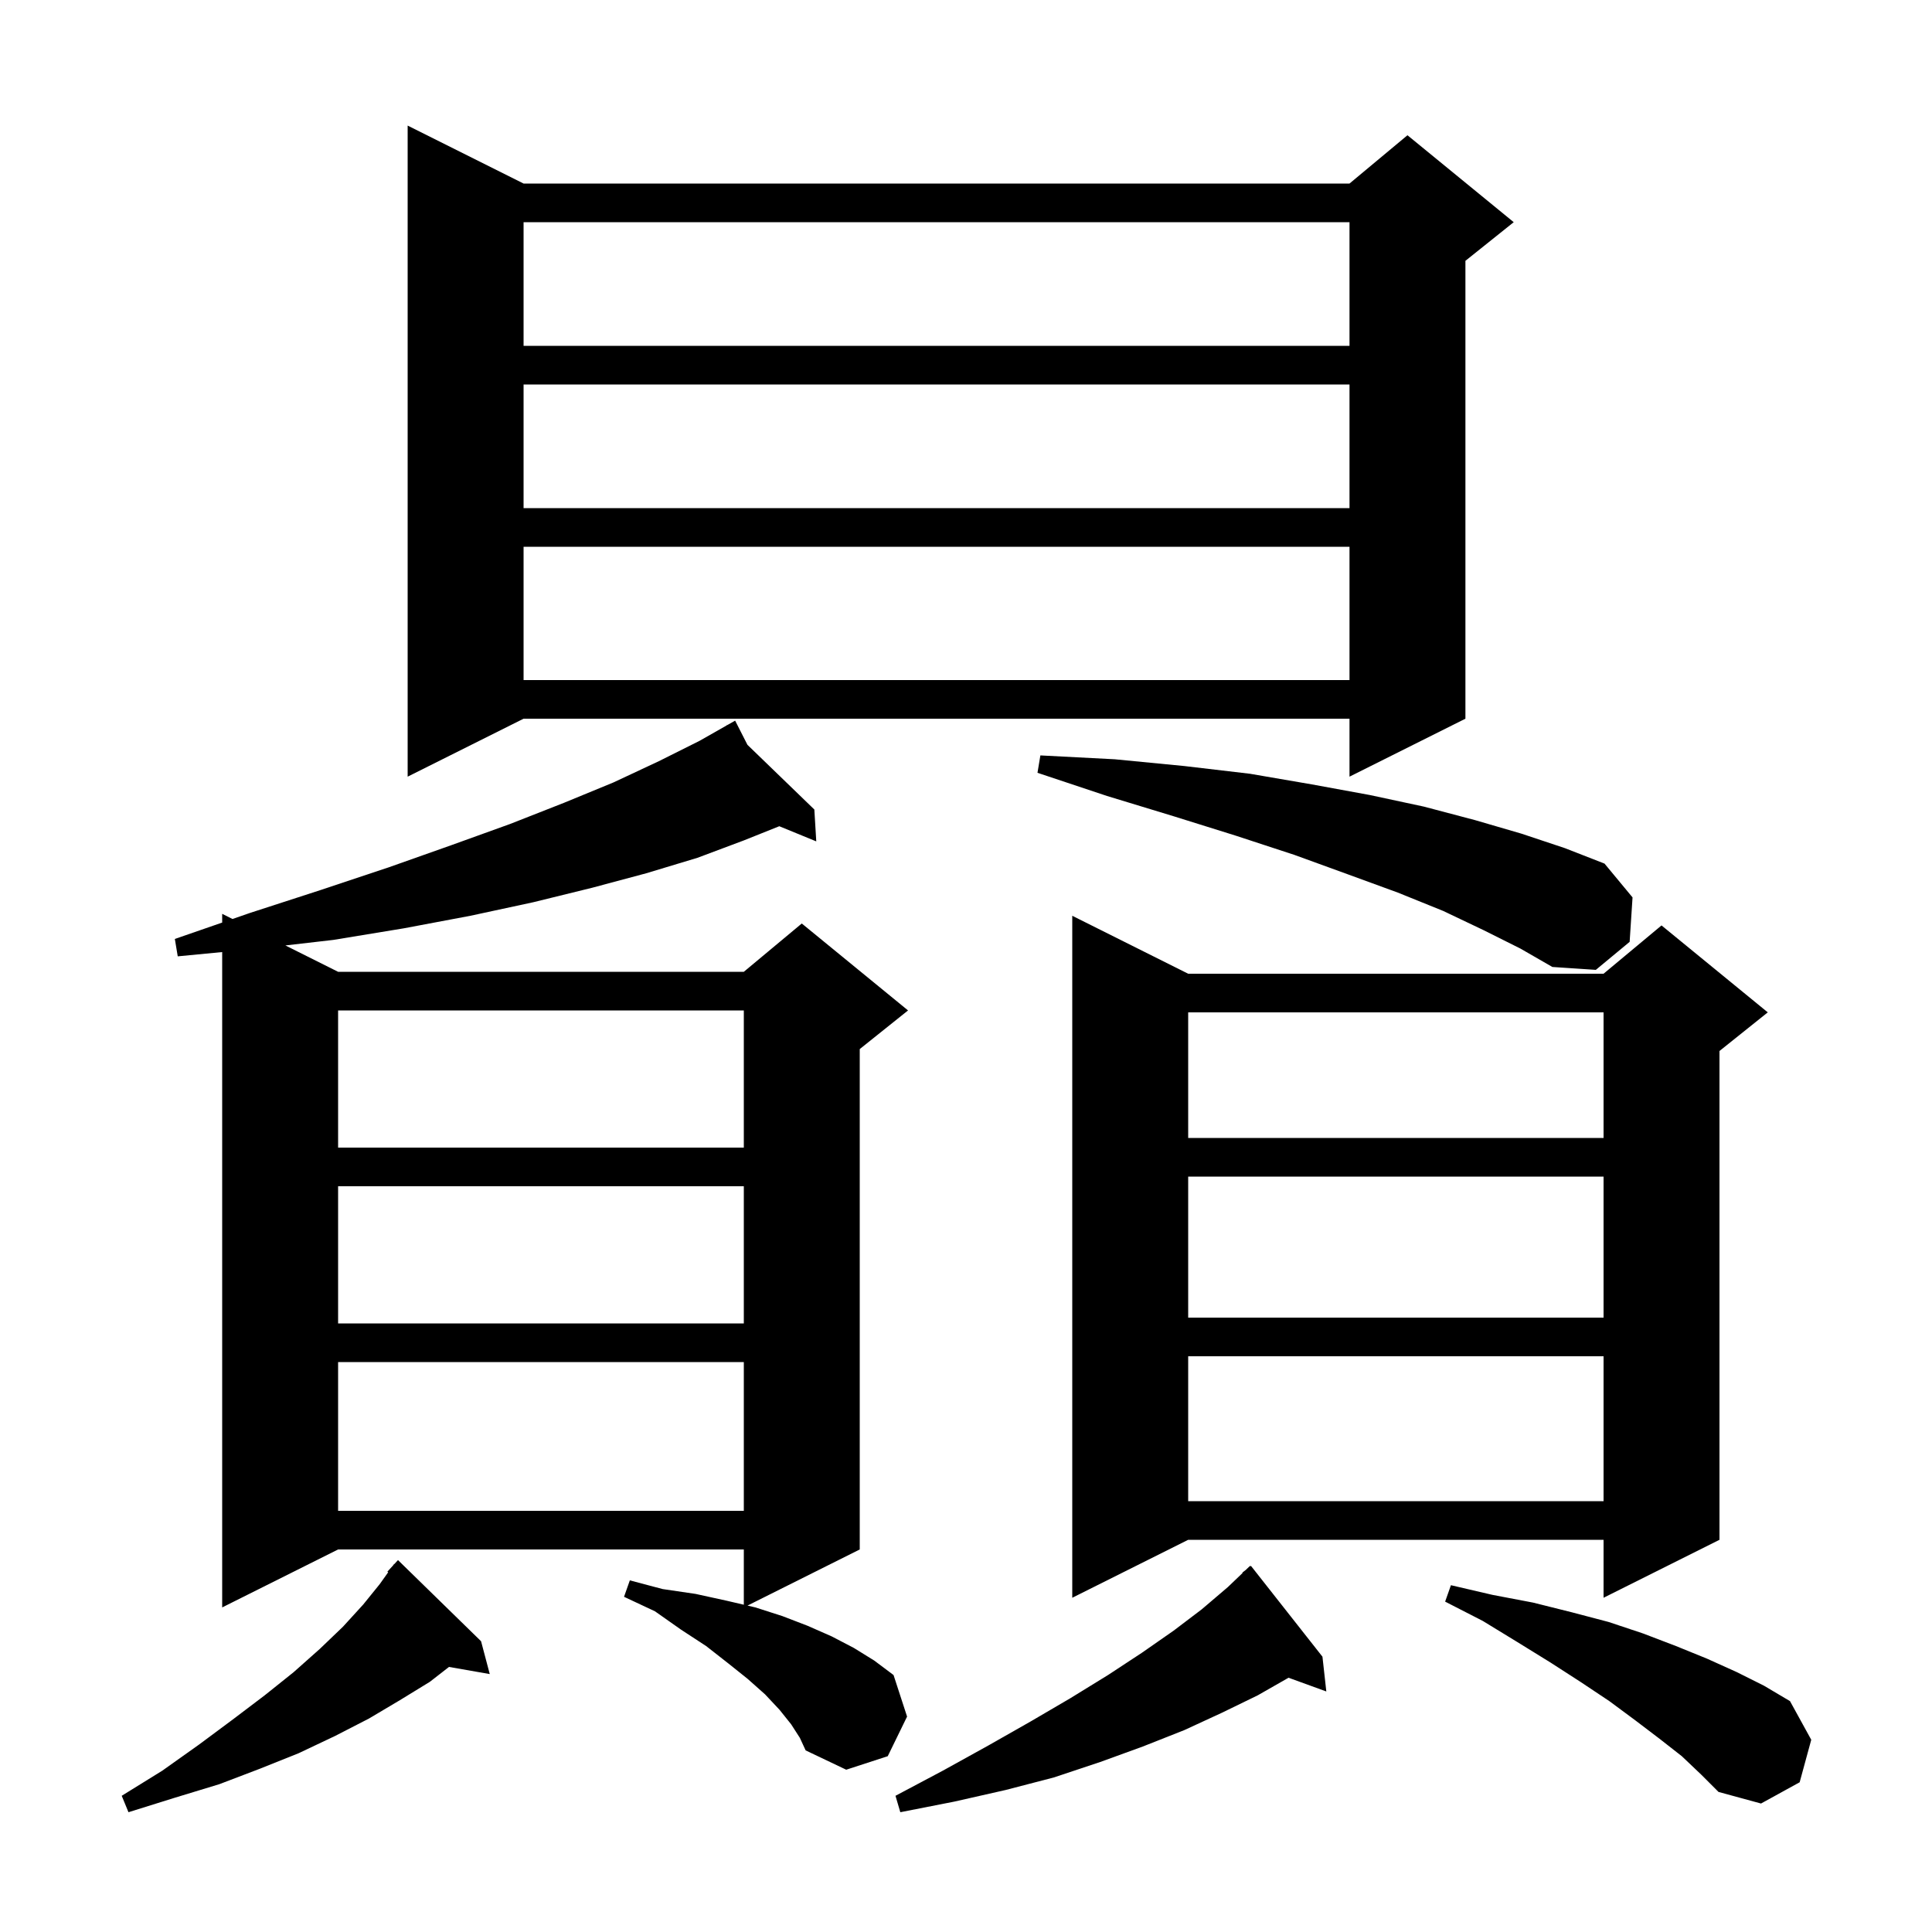 <svg xmlns="http://www.w3.org/2000/svg" xmlns:xlink="http://www.w3.org/1999/xlink" version="1.1" baseProfile="full" viewBox="0 0 200 200" width="200" height="200">
<g fill="black">
<path d="M 136.9 171.5 L 137.3 175.1 L 133.389 173.678 L 130.2 175.5 L 126.5 177.3 L 122.6 179.1 L 118.3 180.8 L 113.9 182.4 L 109.1 184.0 L 104.1 185.3 L 98.8 186.5 L 93.2 187.6 L 92.7 185.9 L 97.6 183.3 L 102.3 180.7 L 106.7 178.2 L 110.8 175.8 L 114.7 173.4 L 118.2 171.1 L 121.5 168.8 L 124.4 166.6 L 127.1 164.3 L 128.633 162.834 L 128.6 162.8 L 128.965 162.516 L 129.4 162.1 L 129.438 162.148 L 129.5 162.1 Z M 49.8 169.9 L 50.7 173.3 L 46.48 172.56 L 44.5 174.1 L 41.4 176.0 L 38.2 177.9 L 34.7 179.7 L 30.9 181.5 L 26.9 183.1 L 22.7 184.7 L 18.1 186.1 L 13.3 187.6 L 12.6 185.9 L 16.8 183.3 L 20.6 180.6 L 24.1 178.0 L 27.4 175.5 L 30.4 173.1 L 33.1 170.7 L 35.5 168.4 L 37.6 166.1 L 39.3 164.0 L 40.184 162.762 L 40.1 162.7 L 40.682 162.065 L 40.8 161.9 L 40.818 161.916 L 41.2 161.5 Z M 174.1 181.8 L 171.8 180.0 L 169.3 178.1 L 166.6 176.1 L 163.6 174.1 L 160.5 172.1 L 157.1 170.0 L 153.5 167.8 L 149.6 165.8 L 150.2 164.1 L 154.5 165.1 L 158.7 165.9 L 162.7 166.9 L 166.5 167.9 L 170.1 169.1 L 173.5 170.4 L 176.7 171.7 L 179.8 173.1 L 182.6 174.5 L 185.3 176.1 L 187.5 180.1 L 186.3 184.5 L 182.3 186.7 L 177.9 185.5 L 176.1 183.7 Z M 81.9 178.5 L 80.7 177.0 L 79.2 175.4 L 77.4 173.8 L 75.4 172.2 L 73.1 170.4 L 70.5 168.7 L 67.8 166.8 L 64.6 165.3 L 65.2 163.6 L 68.6 164.5 L 72.0 165.0 L 75.2 165.7 L 77.0 166.12 L 77.0 160.4 L 35.0 160.4 L 23.0 166.4 L 23.0 98.557 L 18.4 99.0 L 18.1 97.2 L 23.0 95.504 L 23.0 94.6 L 24.068 95.134 L 25.9 94.5 L 33.3 92.1 L 40.2 89.8 L 46.7 87.5 L 52.8 85.3 L 58.4 83.1 L 63.5 81.0 L 68.2 78.8 L 72.4 76.7 L 75.251 75.082 L 75.2 75.0 L 75.272 75.07 L 76.1 74.6 L 77.376 77.104 L 84.3 83.8 L 84.5 87.1 L 80.672 85.531 L 77.0 87.0 L 72.2 88.8 L 66.9 90.4 L 61.3 91.9 L 55.2 93.4 L 48.7 94.8 L 41.8 96.1 L 34.5 97.3 L 29.544 97.872 L 35.0 100.6 L 77.0 100.6 L 83.0 95.6 L 94.0 104.6 L 89.0 108.6 L 89.0 160.4 L 77.382 166.209 L 78.2 166.4 L 81.0 167.3 L 83.6 168.3 L 86.1 169.4 L 88.4 170.6 L 90.5 171.9 L 92.5 173.4 L 93.9 177.7 L 91.9 181.8 L 87.6 183.2 L 83.4 181.2 L 82.8 179.9 Z M 123.0 100.8 L 166.0 100.8 L 172.0 95.8 L 183.0 104.8 L 178.0 108.8 L 178.0 159.4 L 166.0 165.4 L 166.0 159.4 L 123.0 159.4 L 111.0 165.4 L 111.0 94.8 Z M 35.0 141.0 L 35.0 156.4 L 77.0 156.4 L 77.0 141.0 Z M 123.0 140.4 L 123.0 155.4 L 166.0 155.4 L 166.0 140.4 Z M 35.0 122.8 L 35.0 137.0 L 77.0 137.0 L 77.0 122.8 Z M 123.0 121.8 L 123.0 136.4 L 166.0 136.4 L 166.0 121.8 Z M 35.0 104.6 L 35.0 118.8 L 77.0 118.8 L 77.0 104.6 Z M 123.0 104.8 L 123.0 117.8 L 166.0 117.8 L 166.0 104.8 Z M 153.6 96.3 L 149.4 94.3 L 144.7 92.4 L 139.5 90.5 L 134.0 88.5 L 127.9 86.5 L 121.5 84.5 L 114.6 82.4 L 107.4 80.0 L 107.7 78.2 L 115.4 78.6 L 122.6 79.3 L 129.4 80.1 L 135.8 81.2 L 141.8 82.3 L 147.4 83.5 L 152.7 84.9 L 157.5 86.3 L 162.0 87.8 L 166.1 89.4 L 169.0 92.9 L 168.7 97.5 L 165.2 100.4 L 160.7 100.1 L 157.4 98.2 Z M 54.2 19.0 L 139.7 19.0 L 145.7 14.0 L 156.7 23.0 L 151.7 27.0 L 151.7 74.4 L 139.7 80.4 L 139.7 74.4 L 54.2 74.4 L 42.2 80.4 L 42.2 13.0 Z M 54.2 56.6 L 54.2 70.4 L 139.7 70.4 L 139.7 56.6 Z M 54.2 39.8 L 54.2 52.6 L 139.7 52.6 L 139.7 39.8 Z M 54.2 23.0 L 54.2 35.8 L 139.7 35.8 L 139.7 23.0 Z " />
</g>
</svg>
